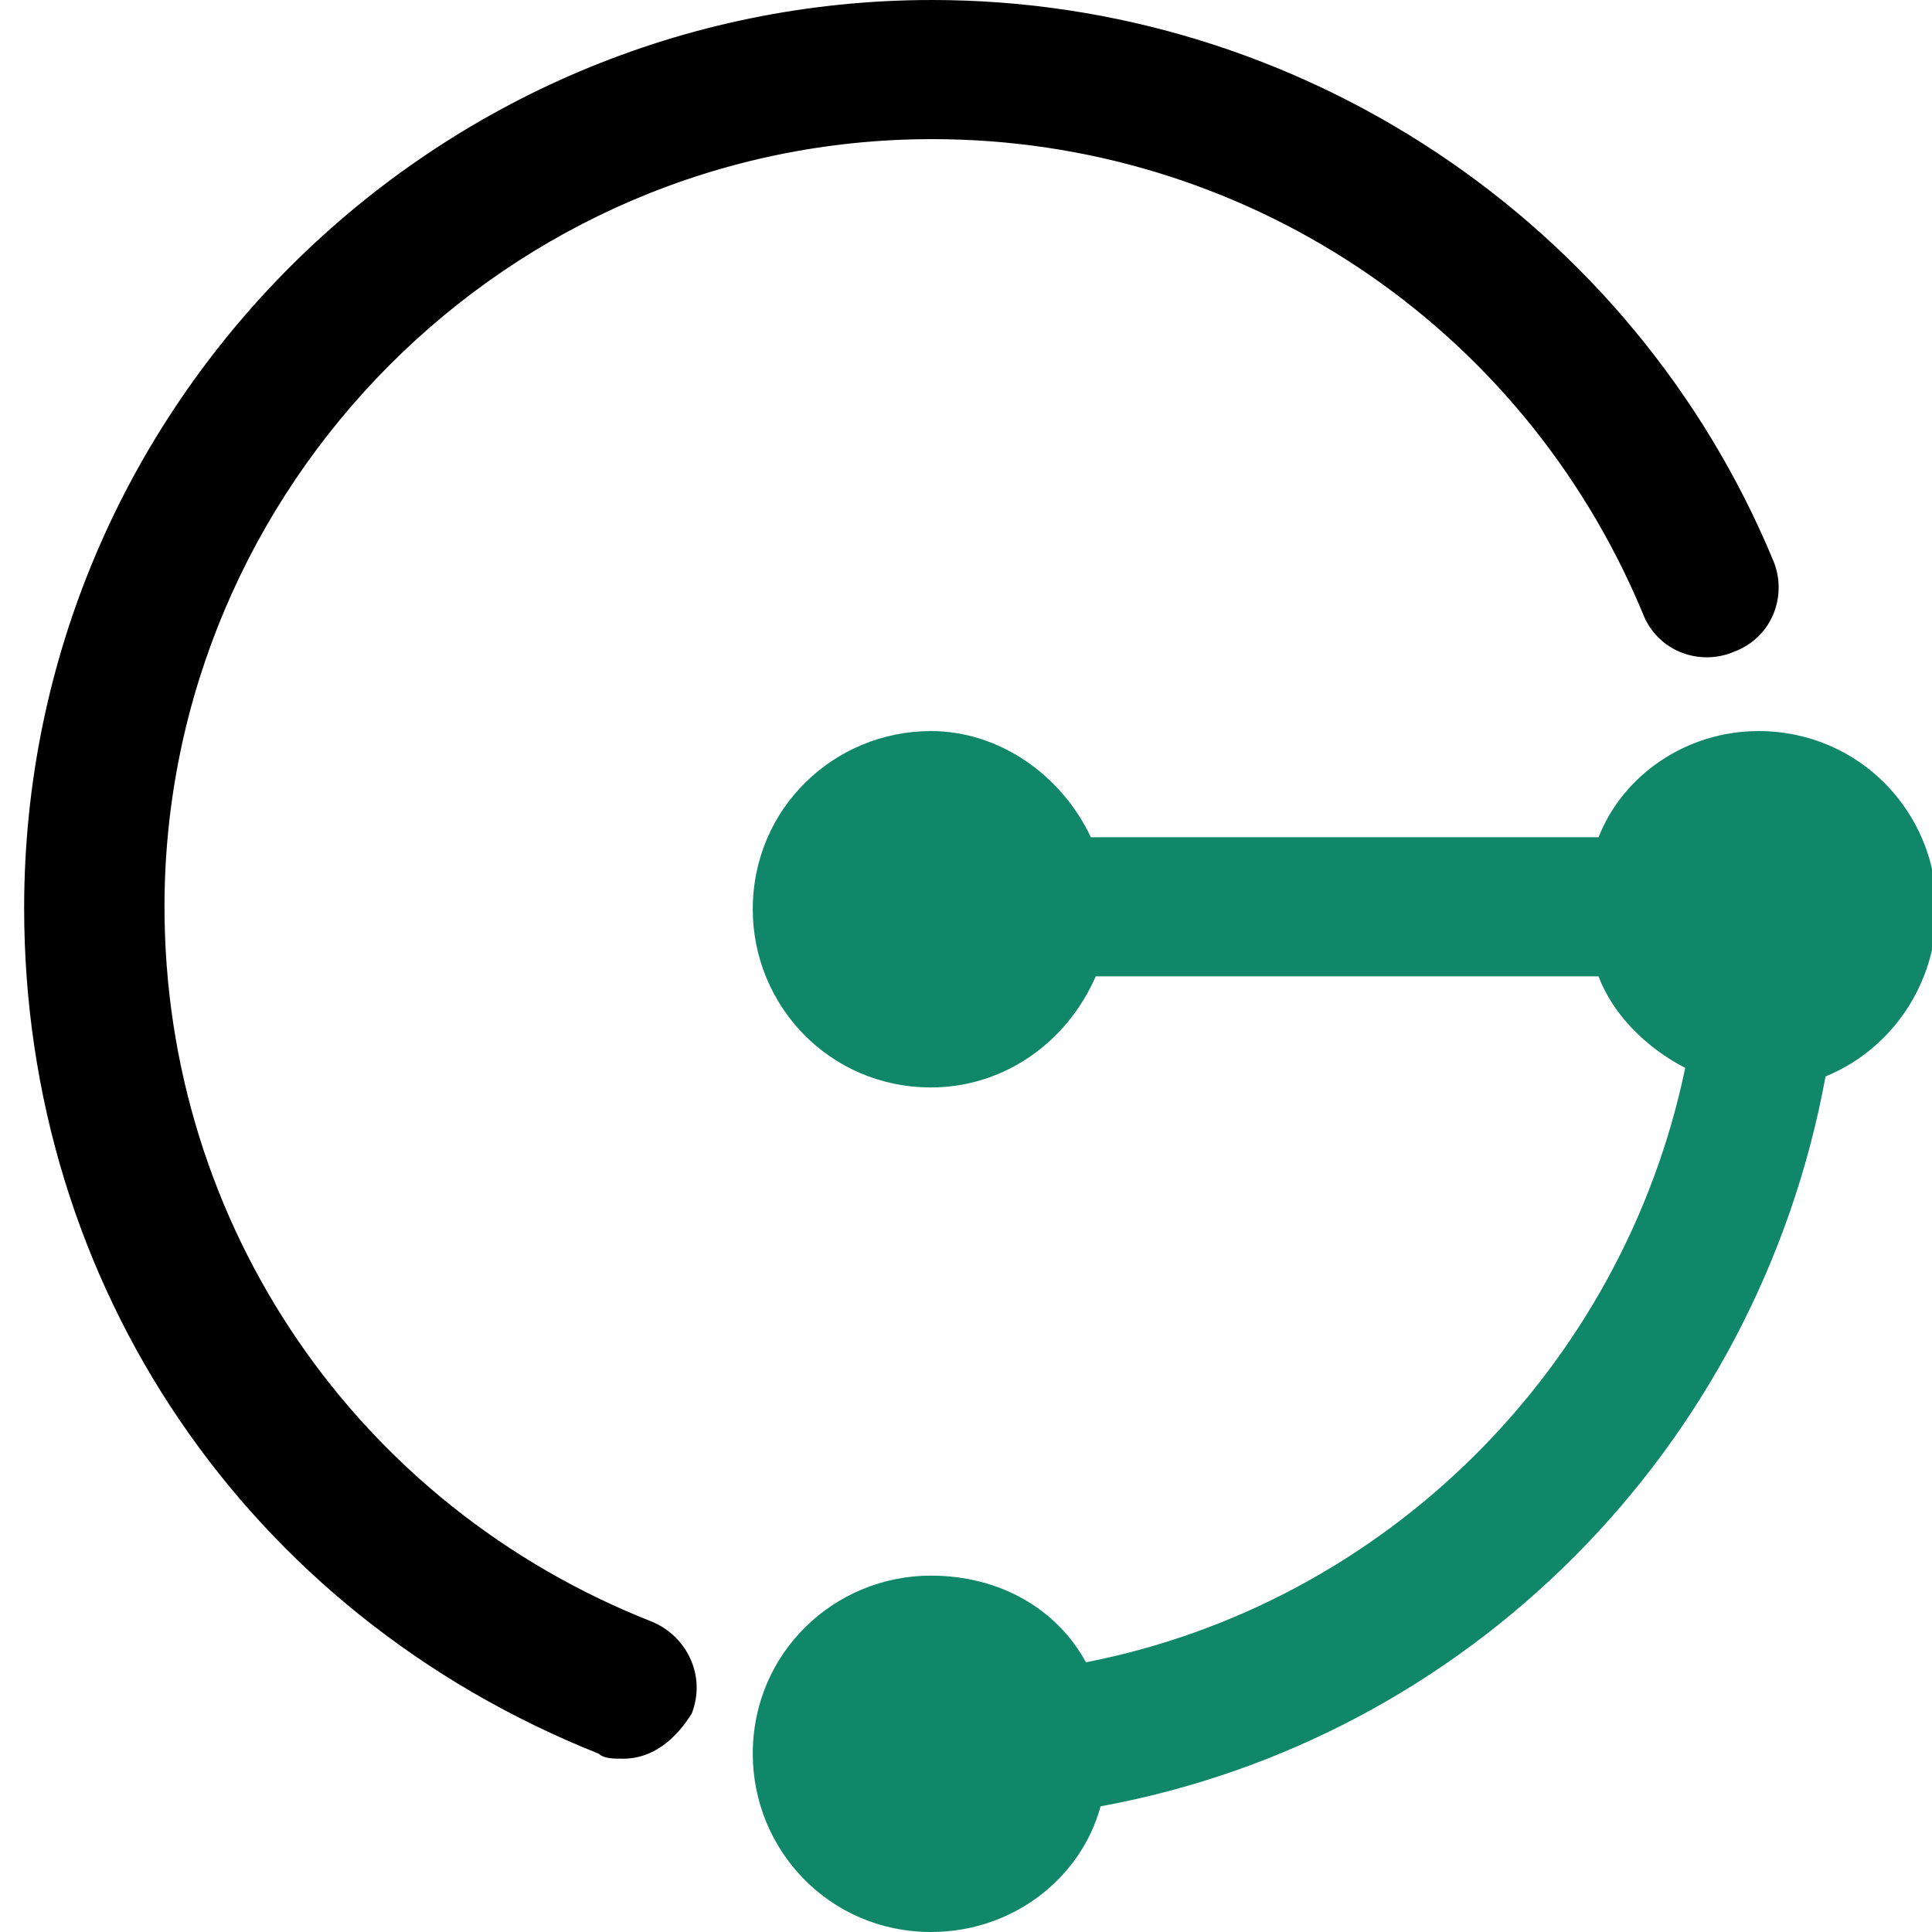 <svg width="160" height="160" viewBox="0 0 160 160" fill="none" xmlns="http://www.w3.org/2000/svg">
<rect x="0" y="0" width="160" height="160" fill="#333333" stroke="none"/>
<g clip-path="url(#clip0_608_13173)">
<rect width="160" height="160" fill="white"/>
<path d="M160.383 75.3C160.383 67.315 154.015 60.544 145.626 60.544C139.663 60.544 134.407 64.182 132.385 69.337H90.339C87.913 64.182 82.758 60.544 77.098 60.544C69.113 60.544 62.341 66.911 62.341 75.3C62.341 83.285 68.709 90.057 77.098 90.057C83.061 90.057 88.317 86.418 90.743 80.859H132.385C133.598 84.094 136.428 86.823 139.562 88.44C134.407 113.203 114.798 132.811 89.934 137.663C87.508 133.216 82.758 130.487 77.098 130.487C69.113 130.487 62.341 136.854 62.341 145.243C62.341 153.228 68.709 160 77.098 160C83.87 160 89.53 155.553 91.147 149.59C121.57 144.03 145.525 119.975 151.185 89.147C156.845 86.823 160.383 81.264 160.383 75.3Z" fill="#108768"/>
<path d="M51.627 145.647C50.819 145.647 50.01 145.647 49.606 145.243C20.395 133.62 2 106.431 2 75.199C2 33.556 35.961 0 77.199 0C107.622 0 135.215 18.395 146.839 46.393C148.052 49.223 146.839 52.761 143.605 53.974C140.774 55.186 137.237 53.974 136.024 50.739C126.018 26.785 102.872 11.522 77.199 11.522C42.025 11.522 13.623 40.328 13.623 75.098C13.623 101.478 29.593 124.725 54.053 134.327C56.883 135.54 58.5 138.774 57.287 141.908C55.974 144.03 54.053 145.647 51.627 145.647Z" fill="black"/>
</g>
<defs>
<clipPath id="clip0_608_13173">
<rect width="160" height="160" fill="white"/>
</clipPath>
</defs>
</svg>
